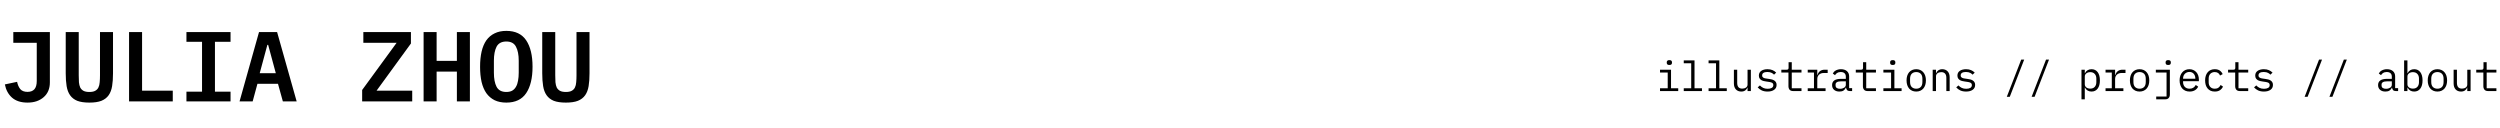 <svg width="1208" height="62" viewBox="0 0 1208 62" fill="none" xmlns="http://www.w3.org/2000/svg">
<path d="M24.096 15.496V39.832C24.096 41.336 23.84 42.696 23.328 43.912C22.816 45.096 22.08 46.104 21.12 46.936C20.192 47.768 19.056 48.424 17.712 48.904C16.4 49.352 14.928 49.576 13.296 49.576C10.128 49.576 7.632 48.776 5.808 47.176C4.016 45.576 2.864 43.448 2.352 40.792L8.256 39.544C8.544 40.952 9.056 42.12 9.792 43.048C10.56 43.944 11.728 44.392 13.296 44.392C14.736 44.392 15.84 43.976 16.608 43.144C17.376 42.28 17.76 40.936 17.76 39.112V20.68H6.432V15.496H24.096ZM38.045 15.496V36.376C38.045 37.624 38.077 38.744 38.141 39.736C38.237 40.728 38.445 41.576 38.765 42.28C39.117 42.952 39.629 43.48 40.301 43.864C41.005 44.248 41.965 44.44 43.181 44.44C44.397 44.44 45.341 44.248 46.013 43.864C46.717 43.48 47.229 42.952 47.549 42.28C47.901 41.576 48.109 40.728 48.173 39.736C48.269 38.744 48.317 37.624 48.317 36.376V15.496H54.605V35.416C54.605 37.784 54.461 39.848 54.173 41.608C53.885 43.368 53.325 44.84 52.493 46.024C51.661 47.208 50.493 48.104 48.989 48.712C47.517 49.288 45.581 49.576 43.181 49.576C40.781 49.576 38.829 49.288 37.325 48.712C35.853 48.104 34.701 47.208 33.869 46.024C33.037 44.84 32.477 43.368 32.189 41.608C31.901 39.848 31.757 37.784 31.757 35.416V15.496H38.045ZM62.362 49V15.496H68.65V43.816H83.483V49H62.362ZM90.088 49V44.296H97.624V20.2H90.088V15.496H111.4V20.2H103.864V44.296H111.4V49H90.088ZM136.677 49L134.325 40.504H124.389L122.085 49H115.749L125.157 15.496H133.893L143.349 49H136.677ZM129.573 21.688H129.189L125.493 35.368H133.269L129.573 21.688ZM199.184 49H174.992V43.48L191.648 20.68H175.568V15.496H198.56V21.016L181.952 43.816H199.184V49ZM220.765 34.6H210.973V49H204.685V15.496H210.973V29.416H220.765V15.496H227.053V49H220.765V34.6ZM244.65 49.576C242.474 49.576 240.586 49.192 238.986 48.424C237.386 47.624 236.058 46.488 235.002 45.016C233.978 43.544 233.21 41.736 232.698 39.592C232.218 37.448 231.978 35 231.978 32.248C231.978 29.528 232.218 27.096 232.698 24.952C233.21 22.776 233.978 20.952 235.002 19.48C236.058 18.008 237.386 16.888 238.986 16.12C240.586 15.32 242.474 14.92 244.65 14.92C249.002 14.92 252.202 16.44 254.25 19.48C256.298 22.52 257.322 26.776 257.322 32.248C257.322 37.72 256.298 41.976 254.25 45.016C252.202 48.056 249.002 49.576 244.65 49.576ZM244.65 44.44C245.77 44.44 246.714 44.232 247.482 43.816C248.25 43.368 248.858 42.744 249.306 41.944C249.786 41.144 250.122 40.168 250.314 39.016C250.538 37.832 250.65 36.52 250.65 35.08V29.368C250.65 26.488 250.202 24.216 249.306 22.552C248.442 20.888 246.89 20.056 244.65 20.056C242.41 20.056 240.842 20.888 239.946 22.552C239.082 24.216 238.65 26.488 238.65 29.368V35.128C238.65 38.008 239.082 40.28 239.946 41.944C240.842 43.608 242.41 44.44 244.65 44.44ZM268.295 15.496V36.376C268.295 37.624 268.327 38.744 268.391 39.736C268.487 40.728 268.695 41.576 269.015 42.28C269.367 42.952 269.879 43.48 270.551 43.864C271.255 44.248 272.215 44.44 273.431 44.44C274.647 44.44 275.591 44.248 276.263 43.864C276.967 43.48 277.479 42.952 277.799 42.28C278.151 41.576 278.359 40.728 278.423 39.736C278.519 38.744 278.567 37.624 278.567 36.376V15.496H284.855V35.416C284.855 37.784 284.711 39.848 284.423 41.608C284.135 43.368 283.575 44.84 282.743 46.024C281.911 47.208 280.743 48.104 279.239 48.712C277.767 49.288 275.831 49.576 273.431 49.576C271.031 49.576 269.079 49.288 267.575 48.712C266.103 48.104 264.951 47.208 264.119 46.024C263.287 44.84 262.727 43.368 262.439 41.608C262.151 39.848 262.007 37.784 262.007 35.416V15.496H268.295Z" fill="black"/>
<path d="M806.64 31.4C806.173 31.4 805.847 31.307 805.66 31.12C805.473 30.92 805.38 30.673 805.38 30.38V30.06C805.38 29.767 805.473 29.527 805.66 29.34C805.847 29.14 806.173 29.04 806.64 29.04C807.107 29.04 807.433 29.14 807.62 29.34C807.807 29.527 807.9 29.767 807.9 30.06V30.38C807.9 30.673 807.807 30.92 807.62 31.12C807.433 31.307 807.107 31.4 806.64 31.4ZM802.12 42.64H805.84V35.04H802.12V33.68H807.44V42.64H810.92V44H802.12V42.64ZM813.592 42.64H817.192V30.56H813.592V29.2H818.792V42.64H822.392V44H813.592V42.64ZM825.584 42.64H829.184V30.56H825.584V29.2H830.784V42.64H834.384V44H825.584V42.64ZM844.417 42.32H844.337C844.23 42.573 844.097 42.82 843.937 43.06C843.777 43.287 843.577 43.487 843.337 43.66C843.11 43.833 842.837 43.973 842.517 44.08C842.197 44.187 841.823 44.24 841.397 44.24C840.317 44.24 839.45 43.9 838.797 43.22C838.143 42.527 837.817 41.553 837.817 40.3V33.68H839.417V40.02C839.417 40.967 839.623 41.673 840.037 42.14C840.45 42.593 841.057 42.82 841.857 42.82C842.177 42.82 842.49 42.78 842.797 42.7C843.103 42.62 843.377 42.5 843.617 42.34C843.857 42.18 844.05 41.98 844.197 41.74C844.343 41.487 844.417 41.187 844.417 40.84V33.68H846.017V44H844.417V42.32ZM854.089 44.24C853.009 44.24 852.075 44.06 851.289 43.7C850.515 43.327 849.855 42.833 849.309 42.22L850.389 41.28C850.882 41.8 851.422 42.2 852.009 42.48C852.595 42.76 853.302 42.9 854.129 42.9C854.929 42.9 855.582 42.76 856.089 42.48C856.609 42.187 856.869 41.733 856.869 41.12C856.869 40.853 856.815 40.633 856.709 40.46C856.615 40.273 856.482 40.127 856.309 40.02C856.135 39.913 855.942 39.833 855.729 39.78C855.515 39.713 855.289 39.66 855.049 39.62L853.429 39.38C853.069 39.327 852.675 39.253 852.249 39.16C851.835 39.067 851.455 38.92 851.109 38.72C850.762 38.507 850.469 38.227 850.229 37.88C850.002 37.533 849.889 37.08 849.889 36.52C849.889 36 849.989 35.553 850.189 35.18C850.402 34.793 850.695 34.473 851.069 34.22C851.442 33.953 851.882 33.76 852.389 33.64C852.895 33.507 853.449 33.44 854.049 33.44C854.982 33.44 855.789 33.587 856.469 33.88C857.162 34.173 857.755 34.58 858.249 35.1L857.209 36.08C857.089 35.933 856.935 35.787 856.749 35.64C856.575 35.48 856.355 35.34 856.089 35.22C855.835 35.087 855.535 34.98 855.189 34.9C854.842 34.82 854.442 34.78 853.989 34.78C853.175 34.78 852.549 34.92 852.109 35.2C851.682 35.48 851.469 35.887 851.469 36.42C851.469 36.687 851.515 36.913 851.609 37.1C851.715 37.273 851.855 37.413 852.029 37.52C852.202 37.627 852.395 37.713 852.609 37.78C852.835 37.833 853.062 37.88 853.289 37.92L854.909 38.16C855.282 38.213 855.675 38.287 856.089 38.38C856.502 38.473 856.882 38.627 857.229 38.84C857.575 39.04 857.862 39.313 858.089 39.66C858.329 40.007 858.449 40.46 858.449 41.02C858.449 42.047 858.049 42.84 857.249 43.4C856.462 43.96 855.409 44.24 854.089 44.24ZM866.461 44C865.674 44 865.094 43.78 864.721 43.34C864.361 42.9 864.181 42.333 864.181 41.64V35.04H860.741V33.68H863.301C863.648 33.68 863.888 33.613 864.021 33.48C864.168 33.333 864.241 33.087 864.241 32.74V30.04H865.781V33.68H870.481V35.04H865.781V42.64H870.481V44H866.461ZM873.493 42.64H876.513V35.04H873.493V33.68H878.113V36.28H878.213C878.426 35.467 878.826 34.833 879.413 34.38C880.013 33.913 880.773 33.68 881.693 33.68H883.133V35.28H881.193C880.273 35.28 879.526 35.547 878.953 36.08C878.393 36.613 878.113 37.313 878.113 38.18V42.64H882.113V44H873.493V42.64ZM893.845 44C893.219 44 892.772 43.84 892.505 43.52C892.239 43.2 892.072 42.8 892.005 42.32H891.905C891.679 42.92 891.312 43.393 890.805 43.74C890.312 44.073 889.645 44.24 888.805 44.24C887.725 44.24 886.865 43.96 886.225 43.4C885.585 42.84 885.265 42.073 885.265 41.1C885.265 40.14 885.612 39.4 886.305 38.88C887.012 38.36 888.145 38.1 889.705 38.1H891.905V37.08C891.905 36.32 891.692 35.753 891.265 35.38C890.839 34.993 890.232 34.8 889.445 34.8C888.752 34.8 888.185 34.94 887.745 35.22C887.305 35.487 886.952 35.853 886.685 36.32L885.605 35.52C885.739 35.253 885.919 34.993 886.145 34.74C886.372 34.487 886.652 34.267 886.985 34.08C887.319 33.88 887.699 33.727 888.125 33.62C888.552 33.5 889.025 33.44 889.545 33.44C890.759 33.44 891.719 33.747 892.425 34.36C893.145 34.973 893.505 35.827 893.505 36.92V42.6H894.945V44H893.845ZM889.085 42.9C889.499 42.9 889.872 42.853 890.205 42.76C890.552 42.653 890.852 42.52 891.105 42.36C891.359 42.187 891.552 41.987 891.685 41.76C891.832 41.52 891.905 41.267 891.905 41V39.3H889.705C888.745 39.3 888.045 39.433 887.605 39.7C887.165 39.967 886.945 40.353 886.945 40.86V41.28C886.945 41.813 887.132 42.22 887.505 42.5C887.892 42.767 888.419 42.9 889.085 42.9ZM902.438 44C901.651 44 901.071 43.78 900.698 43.34C900.338 42.9 900.158 42.333 900.158 41.64V35.04H896.718V33.68H899.278C899.624 33.68 899.864 33.613 899.998 33.48C900.144 33.333 900.218 33.087 900.218 32.74V30.04H901.758V33.68H906.458V35.04H901.758V42.64H906.458V44H902.438ZM914.57 31.4C914.103 31.4 913.776 31.307 913.59 31.12C913.403 30.92 913.31 30.673 913.31 30.38V30.06C913.31 29.767 913.403 29.527 913.59 29.34C913.776 29.14 914.103 29.04 914.57 29.04C915.036 29.04 915.363 29.14 915.55 29.34C915.736 29.527 915.83 29.767 915.83 30.06V30.38C915.83 30.673 915.736 30.92 915.55 31.12C915.363 31.307 915.036 31.4 914.57 31.4ZM910.05 42.64H913.77V35.04H910.05V33.68H915.37V42.64H918.85V44H910.05V42.64ZM925.922 44.24C925.202 44.24 924.549 44.113 923.962 43.86C923.389 43.607 922.895 43.247 922.482 42.78C922.082 42.3 921.775 41.733 921.562 41.08C921.349 40.413 921.242 39.667 921.242 38.84C921.242 38.027 921.349 37.287 921.562 36.62C921.775 35.953 922.082 35.387 922.482 34.92C922.895 34.44 923.389 34.073 923.962 33.82C924.549 33.567 925.202 33.44 925.922 33.44C926.642 33.44 927.289 33.567 927.862 33.82C928.449 34.073 928.942 34.44 929.342 34.92C929.755 35.387 930.069 35.953 930.282 36.62C930.495 37.287 930.602 38.027 930.602 38.84C930.602 39.667 930.495 40.413 930.282 41.08C930.069 41.733 929.755 42.3 929.342 42.78C928.942 43.247 928.449 43.607 927.862 43.86C927.289 44.113 926.642 44.24 925.922 44.24ZM925.922 42.86C926.815 42.86 927.535 42.593 928.082 42.06C928.629 41.527 928.902 40.7 928.902 39.58V38.1C928.902 36.98 928.629 36.153 928.082 35.62C927.535 35.087 926.815 34.82 925.922 34.82C925.029 34.82 924.309 35.087 923.762 35.62C923.215 36.153 922.942 36.98 922.942 38.1V39.58C922.942 40.7 923.215 41.527 923.762 42.06C924.309 42.593 925.029 42.86 925.922 42.86ZM933.874 44V33.68H935.474V35.36H935.554C935.661 35.107 935.794 34.867 935.954 34.64C936.114 34.4 936.307 34.193 936.534 34.02C936.774 33.847 937.054 33.707 937.374 33.6C937.694 33.493 938.067 33.44 938.494 33.44C939.574 33.44 940.441 33.787 941.094 34.48C941.747 35.16 942.074 36.127 942.074 37.38V44H940.474V37.66C940.474 36.713 940.267 36.013 939.854 35.56C939.441 35.093 938.834 34.86 938.034 34.86C937.714 34.86 937.401 34.9 937.094 34.98C936.787 35.06 936.514 35.18 936.274 35.34C936.034 35.5 935.841 35.707 935.694 35.96C935.547 36.213 935.474 36.507 935.474 36.84V44H933.874ZM950.026 44.24C948.946 44.24 948.013 44.06 947.226 43.7C946.453 43.327 945.793 42.833 945.246 42.22L946.326 41.28C946.82 41.8 947.36 42.2 947.946 42.48C948.533 42.76 949.24 42.9 950.066 42.9C950.866 42.9 951.52 42.76 952.026 42.48C952.546 42.187 952.806 41.733 952.806 41.12C952.806 40.853 952.753 40.633 952.646 40.46C952.553 40.273 952.42 40.127 952.246 40.02C952.073 39.913 951.88 39.833 951.666 39.78C951.453 39.713 951.226 39.66 950.986 39.62L949.366 39.38C949.006 39.327 948.613 39.253 948.186 39.16C947.773 39.067 947.393 38.92 947.046 38.72C946.7 38.507 946.406 38.227 946.166 37.88C945.94 37.533 945.826 37.08 945.826 36.52C945.826 36 945.926 35.553 946.126 35.18C946.34 34.793 946.633 34.473 947.006 34.22C947.38 33.953 947.82 33.76 948.326 33.64C948.833 33.507 949.386 33.44 949.986 33.44C950.92 33.44 951.726 33.587 952.406 33.88C953.1 34.173 953.693 34.58 954.186 35.1L953.146 36.08C953.026 35.933 952.873 35.787 952.686 35.64C952.513 35.48 952.293 35.34 952.026 35.22C951.773 35.087 951.473 34.98 951.126 34.9C950.78 34.82 950.38 34.78 949.926 34.78C949.113 34.78 948.486 34.92 948.046 35.2C947.62 35.48 947.406 35.887 947.406 36.42C947.406 36.687 947.453 36.913 947.546 37.1C947.653 37.273 947.793 37.413 947.966 37.52C948.14 37.627 948.333 37.713 948.546 37.78C948.773 37.833 949 37.88 949.226 37.92L950.846 38.16C951.22 38.213 951.613 38.287 952.026 38.38C952.44 38.473 952.82 38.627 953.166 38.84C953.513 39.04 953.8 39.313 954.026 39.66C954.266 40.007 954.386 40.46 954.386 41.02C954.386 42.047 953.986 42.84 953.186 43.4C952.4 43.96 951.346 44.24 950.026 44.24ZM969.691 46.76L976.651 28.8H978.091L971.131 46.76H969.691ZM981.683 46.76L988.643 28.8H990.083L983.123 46.76H981.683ZM1005.77 33.68H1007.37V35.36H1007.45C1008.11 34.08 1009.17 33.44 1010.63 33.44C1011.89 33.44 1012.88 33.913 1013.59 34.86C1014.31 35.807 1014.67 37.133 1014.67 38.84C1014.67 40.547 1014.31 41.873 1013.59 42.82C1012.88 43.767 1011.89 44.24 1010.63 44.24C1009.17 44.24 1008.11 43.6 1007.45 42.32H1007.37V48H1005.77V33.68ZM1010.01 42.82C1010.94 42.82 1011.66 42.54 1012.17 41.98C1012.69 41.407 1012.95 40.653 1012.95 39.72V37.96C1012.95 37.027 1012.69 36.28 1012.17 35.72C1011.66 35.147 1010.94 34.86 1010.01 34.86C1009.65 34.86 1009.31 34.907 1008.99 35C1008.67 35.093 1008.39 35.233 1008.15 35.42C1007.91 35.593 1007.71 35.813 1007.57 36.08C1007.43 36.333 1007.37 36.633 1007.37 36.98V40.7C1007.37 41.047 1007.43 41.353 1007.57 41.62C1007.71 41.873 1007.91 42.093 1008.15 42.28C1008.39 42.453 1008.67 42.587 1008.99 42.68C1009.31 42.773 1009.65 42.82 1010.01 42.82ZM1017.4 42.64H1020.42V35.04H1017.4V33.68H1022.02V36.28H1022.12C1022.33 35.467 1022.73 34.833 1023.32 34.38C1023.92 33.913 1024.68 33.68 1025.6 33.68H1027.04V35.28H1025.1C1024.18 35.28 1023.43 35.547 1022.86 36.08C1022.3 36.613 1022.02 37.313 1022.02 38.18V42.64H1026.02V44H1017.4V42.64ZM1033.85 44.24C1033.13 44.24 1032.48 44.113 1031.89 43.86C1031.32 43.607 1030.82 43.247 1030.41 42.78C1030.01 42.3 1029.7 41.733 1029.49 41.08C1029.28 40.413 1029.17 39.667 1029.17 38.84C1029.17 38.027 1029.28 37.287 1029.49 36.62C1029.7 35.953 1030.01 35.387 1030.41 34.92C1030.82 34.44 1031.32 34.073 1031.89 33.82C1032.48 33.567 1033.13 33.44 1033.85 33.44C1034.57 33.44 1035.22 33.567 1035.79 33.82C1036.38 34.073 1036.87 34.44 1037.27 34.92C1037.68 35.387 1038 35.953 1038.21 36.62C1038.42 37.287 1038.53 38.027 1038.53 38.84C1038.53 39.667 1038.42 40.413 1038.21 41.08C1038 41.733 1037.68 42.3 1037.27 42.78C1036.87 43.247 1036.38 43.607 1035.79 43.86C1035.22 44.113 1034.57 44.24 1033.85 44.24ZM1033.85 42.86C1034.74 42.86 1035.46 42.593 1036.01 42.06C1036.56 41.527 1036.83 40.7 1036.83 39.58V38.1C1036.83 36.98 1036.56 36.153 1036.01 35.62C1035.46 35.087 1034.74 34.82 1033.85 34.82C1032.96 34.82 1032.24 35.087 1031.69 35.62C1031.14 36.153 1030.87 36.98 1030.87 38.1V39.58C1030.87 40.7 1031.14 41.527 1031.69 42.06C1032.24 42.593 1032.96 42.86 1033.85 42.86ZM1041.88 46.64H1046.88V35.04H1041.7V33.68H1048.48V45.64C1048.48 46.333 1048.3 46.9 1047.92 47.34C1047.56 47.78 1046.99 48 1046.2 48H1041.88V46.64ZM1047.68 31.4C1047.22 31.4 1046.89 31.307 1046.7 31.12C1046.52 30.92 1046.42 30.673 1046.42 30.38V30.06C1046.42 29.767 1046.52 29.527 1046.7 29.34C1046.89 29.14 1047.22 29.04 1047.68 29.04C1048.15 29.04 1048.48 29.14 1048.66 29.34C1048.85 29.527 1048.94 29.767 1048.94 30.06V30.38C1048.94 30.673 1048.85 30.92 1048.66 31.12C1048.48 31.307 1048.15 31.4 1047.68 31.4ZM1058.02 44.24C1057.27 44.24 1056.6 44.113 1056 43.86C1055.41 43.607 1054.9 43.247 1054.48 42.78C1054.06 42.3 1053.74 41.733 1053.52 41.08C1053.29 40.413 1053.18 39.673 1053.18 38.86C1053.18 38.033 1053.29 37.287 1053.52 36.62C1053.76 35.953 1054.08 35.387 1054.5 34.92C1054.91 34.44 1055.4 34.073 1055.98 33.82C1056.56 33.567 1057.21 33.44 1057.92 33.44C1058.61 33.44 1059.24 33.567 1059.8 33.82C1060.37 34.073 1060.86 34.427 1061.26 34.88C1061.66 35.32 1061.96 35.847 1062.18 36.46C1062.39 37.073 1062.5 37.747 1062.5 38.48V39.24H1054.86V39.72C1054.86 40.173 1054.93 40.593 1055.08 40.98C1055.22 41.367 1055.43 41.7 1055.7 41.98C1055.98 42.26 1056.31 42.48 1056.7 42.64C1057.1 42.787 1057.54 42.86 1058.02 42.86C1058.71 42.86 1059.31 42.7 1059.82 42.38C1060.32 42.06 1060.71 41.62 1060.98 41.06L1062.16 41.86C1061.85 42.553 1061.34 43.127 1060.62 43.58C1059.91 44.02 1059.04 44.24 1058.02 44.24ZM1057.92 34.76C1057.48 34.76 1057.07 34.84 1056.7 35C1056.32 35.16 1056 35.38 1055.72 35.66C1055.45 35.94 1055.24 36.273 1055.08 36.66C1054.93 37.033 1054.86 37.447 1054.86 37.9V38.04H1060.78V37.82C1060.78 37.367 1060.7 36.953 1060.56 36.58C1060.42 36.207 1060.23 35.887 1059.98 35.62C1059.74 35.34 1059.44 35.127 1059.08 34.98C1058.73 34.833 1058.34 34.76 1057.92 34.76ZM1070.19 44.24C1069.44 44.24 1068.77 44.113 1068.19 43.86C1067.61 43.593 1067.13 43.227 1066.73 42.76C1066.33 42.293 1066.02 41.727 1065.81 41.06C1065.61 40.393 1065.51 39.653 1065.51 38.84C1065.51 38.027 1065.61 37.287 1065.83 36.62C1066.04 35.953 1066.35 35.387 1066.75 34.92C1067.15 34.44 1067.63 34.073 1068.21 33.82C1068.78 33.567 1069.43 33.44 1070.17 33.44C1071.17 33.44 1071.98 33.66 1072.61 34.1C1073.23 34.54 1073.69 35.113 1073.99 35.82L1072.71 36.5C1072.52 35.967 1072.21 35.553 1071.77 35.26C1071.34 34.967 1070.81 34.82 1070.17 34.82C1069.7 34.82 1069.28 34.9 1068.91 35.06C1068.55 35.207 1068.24 35.42 1067.99 35.7C1067.73 35.98 1067.54 36.313 1067.41 36.7C1067.29 37.087 1067.23 37.507 1067.23 37.96V39.72C1067.23 40.173 1067.29 40.593 1067.41 40.98C1067.54 41.367 1067.73 41.7 1067.99 41.98C1068.24 42.26 1068.55 42.48 1068.93 42.64C1069.3 42.787 1069.73 42.86 1070.21 42.86C1070.9 42.86 1071.47 42.7 1071.93 42.38C1072.38 42.06 1072.74 41.62 1073.01 41.06L1074.15 41.84C1073.84 42.533 1073.36 43.107 1072.71 43.56C1072.07 44.013 1071.23 44.24 1070.19 44.24ZM1082.32 44C1081.53 44 1080.95 43.78 1080.58 43.34C1080.22 42.9 1080.04 42.333 1080.04 41.64V35.04H1076.6V33.68H1079.16C1079.51 33.68 1079.75 33.613 1079.88 33.48C1080.03 33.333 1080.1 33.087 1080.1 32.74V30.04H1081.64V33.68H1086.34V35.04H1081.64V42.64H1086.34V44H1082.32ZM1093.93 44.24C1092.85 44.24 1091.92 44.06 1091.13 43.7C1090.36 43.327 1089.7 42.833 1089.15 42.22L1090.23 41.28C1090.73 41.8 1091.27 42.2 1091.85 42.48C1092.44 42.76 1093.15 42.9 1093.97 42.9C1094.77 42.9 1095.43 42.76 1095.93 42.48C1096.45 42.187 1096.71 41.733 1096.71 41.12C1096.71 40.853 1096.66 40.633 1096.55 40.46C1096.46 40.273 1096.33 40.127 1096.15 40.02C1095.98 39.913 1095.79 39.833 1095.57 39.78C1095.36 39.713 1095.13 39.66 1094.89 39.62L1093.27 39.38C1092.91 39.327 1092.52 39.253 1092.09 39.16C1091.68 39.067 1091.3 38.92 1090.95 38.72C1090.61 38.507 1090.31 38.227 1090.07 37.88C1089.85 37.533 1089.73 37.08 1089.73 36.52C1089.73 36 1089.83 35.553 1090.03 35.18C1090.25 34.793 1090.54 34.473 1090.91 34.22C1091.29 33.953 1091.73 33.76 1092.23 33.64C1092.74 33.507 1093.29 33.44 1093.89 33.44C1094.83 33.44 1095.63 33.587 1096.31 33.88C1097.01 34.173 1097.6 34.58 1098.09 35.1L1097.05 36.08C1096.93 35.933 1096.78 35.787 1096.59 35.64C1096.42 35.48 1096.2 35.34 1095.93 35.22C1095.68 35.087 1095.38 34.98 1095.03 34.9C1094.69 34.82 1094.29 34.78 1093.83 34.78C1093.02 34.78 1092.39 34.92 1091.95 35.2C1091.53 35.48 1091.31 35.887 1091.31 36.42C1091.31 36.687 1091.36 36.913 1091.45 37.1C1091.56 37.273 1091.7 37.413 1091.87 37.52C1092.05 37.627 1092.24 37.713 1092.45 37.78C1092.68 37.833 1092.91 37.88 1093.13 37.92L1094.75 38.16C1095.13 38.213 1095.52 38.287 1095.93 38.38C1096.35 38.473 1096.73 38.627 1097.07 38.84C1097.42 39.04 1097.71 39.313 1097.93 39.66C1098.17 40.007 1098.29 40.46 1098.29 41.02C1098.29 42.047 1097.89 42.84 1097.09 43.4C1096.31 43.96 1095.25 44.24 1093.93 44.24ZM1113.6 46.76L1120.56 28.8H1122L1115.04 46.76H1113.6ZM1125.59 46.76L1132.55 28.8H1133.99L1127.03 46.76H1125.59ZM1157.67 44C1157.05 44 1156.6 43.84 1156.33 43.52C1156.07 43.2 1155.9 42.8 1155.83 42.32H1155.73C1155.51 42.92 1155.14 43.393 1154.63 43.74C1154.14 44.073 1153.47 44.24 1152.63 44.24C1151.55 44.24 1150.69 43.96 1150.05 43.4C1149.41 42.84 1149.09 42.073 1149.09 41.1C1149.09 40.14 1149.44 39.4 1150.13 38.88C1150.84 38.36 1151.97 38.1 1153.53 38.1H1155.73V37.08C1155.73 36.32 1155.52 35.753 1155.09 35.38C1154.67 34.993 1154.06 34.8 1153.27 34.8C1152.58 34.8 1152.01 34.94 1151.57 35.22C1151.13 35.487 1150.78 35.853 1150.51 36.32L1149.43 35.52C1149.57 35.253 1149.75 34.993 1149.97 34.74C1150.2 34.487 1150.48 34.267 1150.81 34.08C1151.15 33.88 1151.53 33.727 1151.95 33.62C1152.38 33.5 1152.85 33.44 1153.37 33.44C1154.59 33.44 1155.55 33.747 1156.25 34.36C1156.97 34.973 1157.33 35.827 1157.33 36.92V42.6H1158.77V44H1157.67ZM1152.91 42.9C1153.33 42.9 1153.7 42.853 1154.03 42.76C1154.38 42.653 1154.68 42.52 1154.93 42.36C1155.19 42.187 1155.38 41.987 1155.51 41.76C1155.66 41.52 1155.73 41.267 1155.73 41V39.3H1153.53C1152.57 39.3 1151.87 39.433 1151.43 39.7C1150.99 39.967 1150.77 40.353 1150.77 40.86V41.28C1150.77 41.813 1150.96 42.22 1151.33 42.5C1151.72 42.767 1152.25 42.9 1152.91 42.9ZM1161.67 29.2H1163.27V35.36H1163.35C1164.01 34.08 1165.07 33.44 1166.53 33.44C1167.79 33.44 1168.78 33.913 1169.49 34.86C1170.21 35.807 1170.57 37.133 1170.57 38.84C1170.57 40.547 1170.21 41.873 1169.49 42.82C1168.78 43.767 1167.79 44.24 1166.53 44.24C1165.07 44.24 1164.01 43.6 1163.35 42.32H1163.27V44H1161.67V29.2ZM1165.91 42.82C1166.84 42.82 1167.56 42.54 1168.07 41.98C1168.59 41.407 1168.85 40.653 1168.85 39.72V37.96C1168.85 37.027 1168.59 36.28 1168.07 35.72C1167.56 35.147 1166.84 34.86 1165.91 34.86C1165.55 34.86 1165.21 34.907 1164.89 35C1164.57 35.093 1164.29 35.233 1164.05 35.42C1163.81 35.593 1163.61 35.813 1163.47 36.08C1163.33 36.333 1163.27 36.633 1163.27 36.98V40.7C1163.27 41.047 1163.33 41.353 1163.47 41.62C1163.61 41.873 1163.81 42.093 1164.05 42.28C1164.29 42.453 1164.57 42.587 1164.89 42.68C1165.21 42.773 1165.55 42.82 1165.91 42.82ZM1177.76 44.24C1177.04 44.24 1176.38 44.113 1175.8 43.86C1175.22 43.607 1174.73 43.247 1174.32 42.78C1173.92 42.3 1173.61 41.733 1173.4 41.08C1173.18 40.413 1173.08 39.667 1173.08 38.84C1173.08 38.027 1173.18 37.287 1173.4 36.62C1173.61 35.953 1173.92 35.387 1174.32 34.92C1174.73 34.44 1175.22 34.073 1175.8 33.82C1176.38 33.567 1177.04 33.44 1177.76 33.44C1178.48 33.44 1179.12 33.567 1179.7 33.82C1180.28 34.073 1180.78 34.44 1181.18 34.92C1181.59 35.387 1181.9 35.953 1182.12 36.62C1182.33 37.287 1182.44 38.027 1182.44 38.84C1182.44 39.667 1182.33 40.413 1182.12 41.08C1181.9 41.733 1181.59 42.3 1181.18 42.78C1180.78 43.247 1180.28 43.607 1179.7 43.86C1179.12 44.113 1178.48 44.24 1177.76 44.24ZM1177.76 42.86C1178.65 42.86 1179.37 42.593 1179.92 42.06C1180.46 41.527 1180.74 40.7 1180.74 39.58V38.1C1180.74 36.98 1180.46 36.153 1179.92 35.62C1179.37 35.087 1178.65 34.82 1177.76 34.82C1176.86 34.82 1176.14 35.087 1175.6 35.62C1175.05 36.153 1174.78 36.98 1174.78 38.1V39.58C1174.78 40.7 1175.05 41.527 1175.6 42.06C1176.14 42.593 1176.86 42.86 1177.76 42.86ZM1192.19 42.32H1192.11C1192 42.573 1191.87 42.82 1191.71 43.06C1191.55 43.287 1191.35 43.487 1191.11 43.66C1190.88 43.833 1190.61 43.973 1190.29 44.08C1189.97 44.187 1189.6 44.24 1189.17 44.24C1188.09 44.24 1187.22 43.9 1186.57 43.22C1185.92 42.527 1185.59 41.553 1185.59 40.3V33.68H1187.19V40.02C1187.19 40.967 1187.4 41.673 1187.81 42.14C1188.22 42.593 1188.83 42.82 1189.63 42.82C1189.95 42.82 1190.26 42.78 1190.57 42.7C1190.88 42.62 1191.15 42.5 1191.39 42.34C1191.63 42.18 1191.82 41.98 1191.97 41.74C1192.12 41.487 1192.19 41.187 1192.19 40.84V33.68H1193.79V44H1192.19V42.32ZM1202.24 44C1201.46 44 1200.88 43.78 1200.5 43.34C1200.14 42.9 1199.96 42.333 1199.96 41.64V35.04H1196.52V33.68H1199.08C1199.43 33.68 1199.67 33.613 1199.8 33.48C1199.95 33.333 1200.02 33.087 1200.02 32.74V30.04H1201.56V33.68H1206.26V35.04H1201.56V42.64H1206.26V44H1202.24Z" fill="black"/>
</svg>
